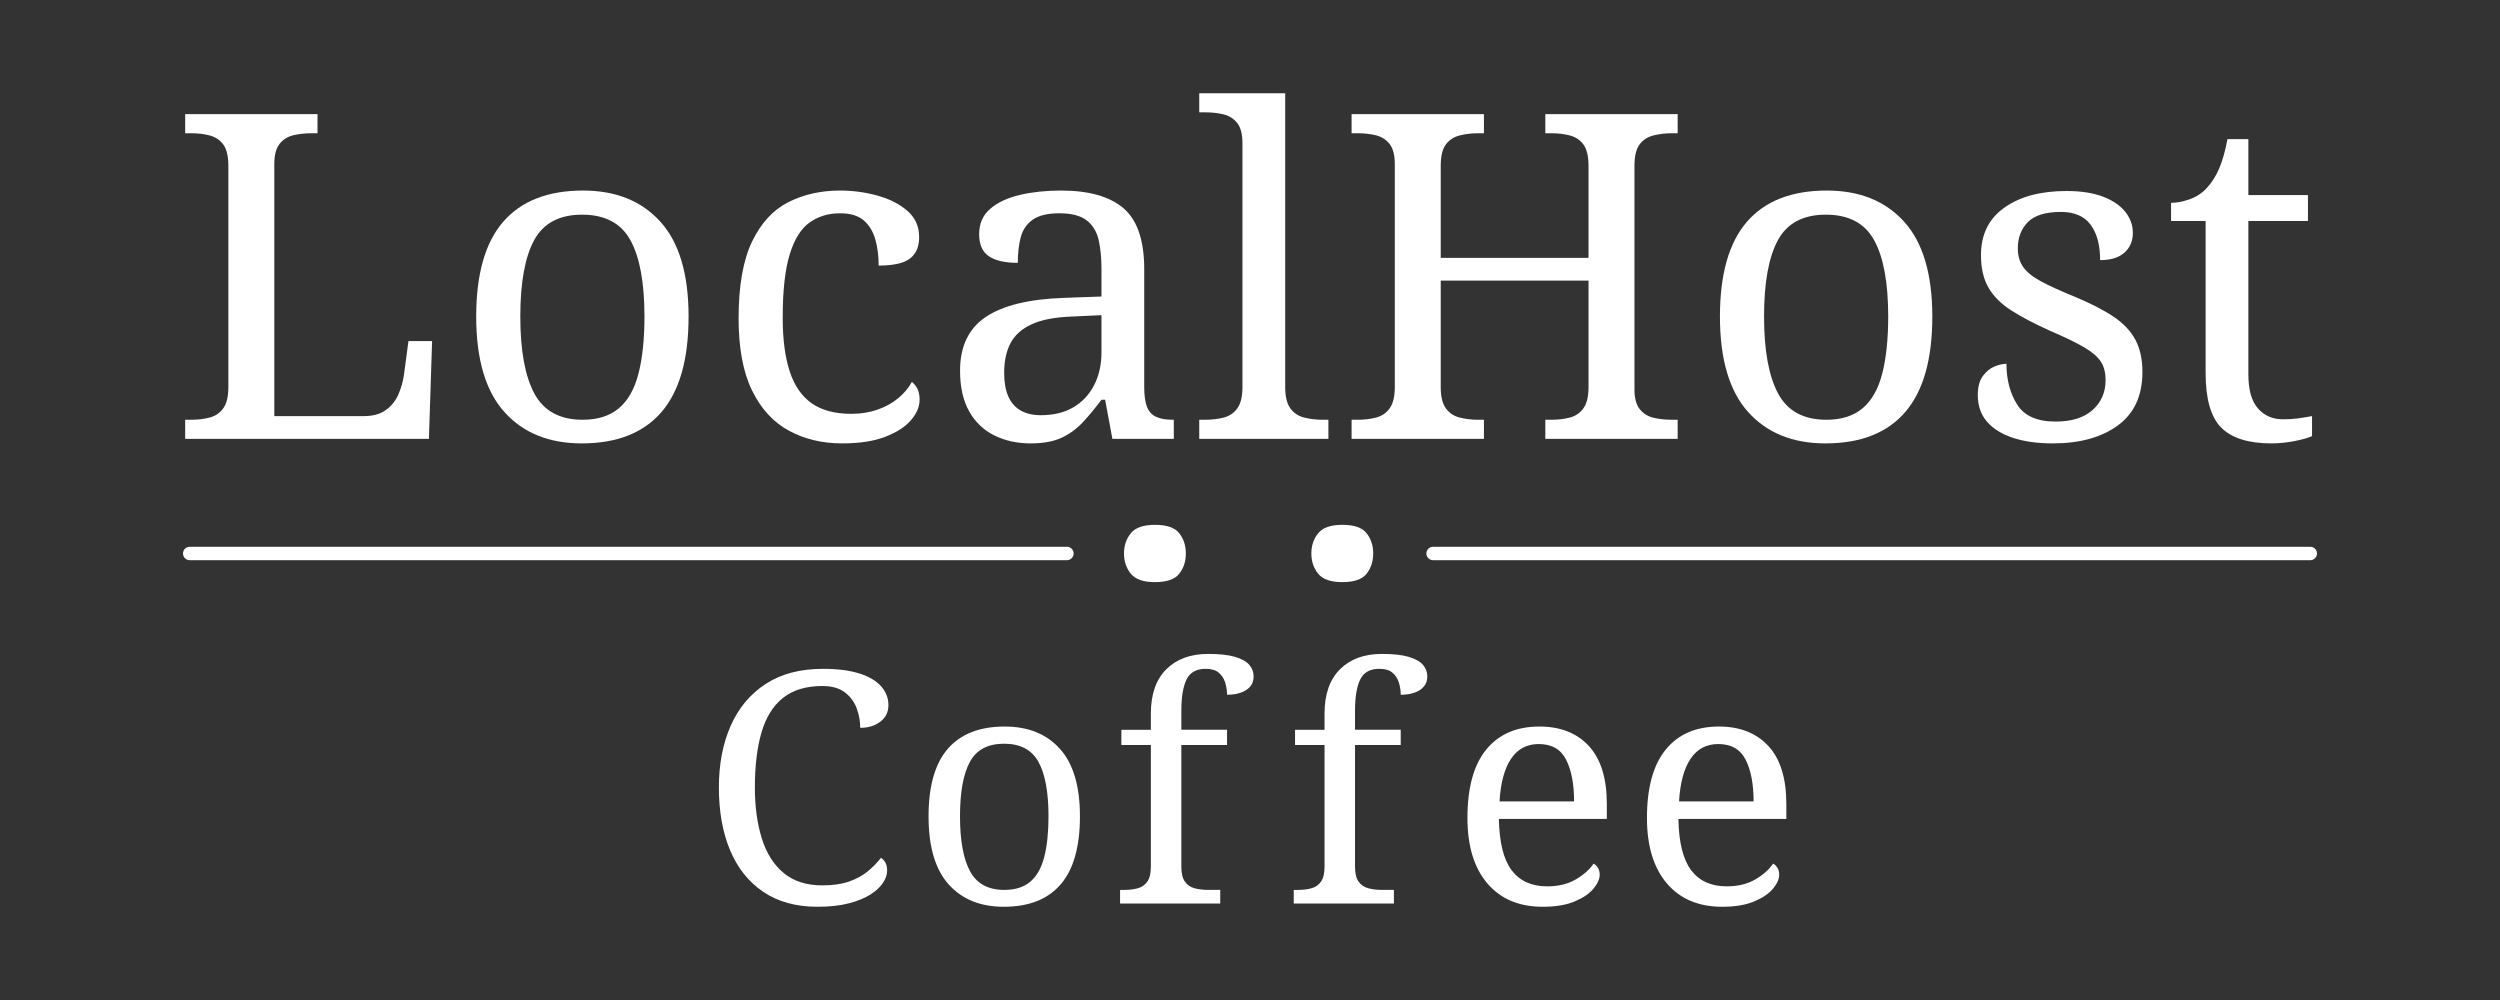 <?xml version="1.0" encoding="UTF-8"?>
<svg id="uuid-368b3165-7925-4b46-b37b-93b7bc144016" data-name="Layer 1" xmlns="http://www.w3.org/2000/svg" width="3000" height="1200" viewBox="0 0 3000 1200">
  <rect x="0" y="0" width="3000" height="1200" fill="#333333" stroke="none"/>
  <g id="uuid-9ea507d2-f493-4bef-95b3-7507bf725a1f" data-name="Stylized Text">
    <g>
      <g>
        <g>
          <path d="M222.197,526.618v-22.921h7.096c8.364,0,15.91-.901,22.646-2.729,6.728-1.817,12.092-5.542,16.099-11.186,3.997-5.638,6.001-14.096,6.001-25.377V199.195c0-11.639-2.004-20.192-6.001-25.649-4.008-5.457-9.371-9.086-16.099-10.914-6.736-1.817-14.282-2.729-22.646-2.729h-7.096v-22.921h158.801v22.921h-7.093c-8.007,0-15.375.821-22.103,2.457-6.736,1.636-12.193,5.1-16.371,10.371-4.186,5.276-6.275,13.366-6.275,24.28v302.323h107.505c10.914,0,19.731-2.457,26.467-7.365,6.725-4.913,11.732-11.191,15.007-18.828,3.272-7.642,5.457-15.279,6.547-22.921l5.457-40.928h28.378l-3.821,117.327H222.197Z" style="fill: #fff;"/>
          <path d="M698.049,532.075c-39.292,0-70.217-12.55-92.77-37.656-22.564-25.1-33.835-63.3-33.835-114.598,0-50.925,10.821-88.853,32.471-113.778,21.639-24.914,53.563-37.379,95.77-37.379,39.292,0,70.209,12.465,92.77,37.379,22.553,24.924,33.835,62.852,33.835,113.778,0,51.298-10.829,89.498-32.471,114.598-21.65,25.106-53.574,37.656-95.77,37.656ZM699.139,503.698c18.188,0,32.742-4.636,43.656-13.914,10.914-9.278,18.735-23.193,23.467-41.749,4.722-18.551,7.093-41.285,7.093-68.213,0-40.736-5.644-71.299-16.917-91.678-11.279-20.368-30.56-30.557-57.845-30.557s-46.478,10.189-57.571,30.557c-11.101,20.379-16.643,50.941-16.643,91.678,0,40.752,5.636,71.581,16.915,92.498,11.274,20.928,30.56,31.378,57.845,31.378Z" style="fill: #fff;"/>
          <path d="M1010.735,532.075c-24.011,0-45.386-5.1-64.12-15.279-18.74-10.184-33.475-26.278-44.2-48.298-10.736-22.004-16.099-50.835-16.099-86.492,0-38.924,5.364-69.578,16.099-91.949,10.725-22.377,25.282-38.199,43.656-47.477,18.364-9.278,39.017-13.914,61.936-13.914,15.281,0,30.195,2.004,44.749,6.001,14.546,4.008,26.553,10.093,36.017,18.279,9.457,8.186,14.189,18.652,14.189,31.378,0,8.377-1.825,15.103-5.457,20.192-3.642,5.1-9.006,8.734-16.099,10.914-7.093,2.185-16.099,3.277-27.014,3.277,0-11.639-1.364-22.191-4.093-31.655-2.729-9.454-7.365-17-13.914-22.644-6.55-5.638-16.014-8.457-28.378-8.457-13.829,0-25.921,3.64-36.289,10.914-10.368,7.28-18.375,20.011-24.011,38.199-5.644,18.194-8.457,43.656-8.457,76.399,0,25.836,2.814,47.296,8.457,64.392,5.636,17.101,14.461,29.833,26.467,38.199,12.004,8.372,27.832,12.55,47.475,12.55,11.274,0,21.642-1.636,31.106-4.913,9.457-3.272,17.735-7.818,24.829-13.643,7.096-5.814,12.638-12.364,16.646-19.643,2.907,2.185,5.183,5.004,6.821,8.457,1.636,3.464,2.454,7.733,2.454,12.827,0,8.372-3.461,16.558-10.368,24.557-6.915,8.004-17.189,14.645-30.832,19.915-13.643,5.271-30.832,7.914-51.57,7.914Z" style="fill: #fff;"/>
          <path d="M1236.651,532.075c-16.014,0-30.475-3.187-43.385-9.55-12.918-6.363-23.011-16.003-30.286-28.921-7.282-12.913-10.914-29.198-10.914-48.842,0-29.103,10.275-50.563,30.832-64.392,20.549-13.824,51.749-21.461,93.588-22.921l45.295-1.636v-32.742c0-13.099-1.092-24.642-3.275-34.656-2.182-9.998-6.915-17.911-14.189-23.736-7.282-5.814-18.375-8.729-33.289-8.729-13.829,0-24.376,2.547-31.65,7.637-7.282,5.1-12.1,12.103-14.461,21.013-2.371,8.916-3.547,19.19-3.547,30.829-15.281,0-26.835-2.633-34.653-7.914-7.829-5.265-11.732-14.09-11.732-26.465,0-12.731,4.45-22.921,13.368-30.557,8.91-7.642,20.824-13.184,35.745-16.648,14.911-3.453,31.282-5.18,49.114-5.18,33.467,0,58.474,7.093,75.035,21.279,16.55,14.192,24.829,38.567,24.829,73.127v141.335c0,10.189,1.092,18.103,3.275,23.741,2.182,5.644,5.814,9.64,10.914,12.007,5.089,2.366,11.639,3.544,19.646,3.544h1.636v22.921h-73.67l-8.732-46.929h-4.365c-7.639,10.189-15.1,19.19-22.374,27.008-7.282,7.829-15.74,14.01-25.375,18.556-9.643,4.546-22.103,6.821-37.381,6.821ZM1249.201,498.241c14.914,0,27.738-3.086,38.474-9.278,10.725-6.182,19.1-15.007,25.103-26.465,6.001-11.458,9.004-24.829,9.004-40.107v-44.205l-34.925,1.636c-20.738.735-37.024,3.821-48.842,9.278-11.825,5.457-20.285,13.014-25.375,22.649-5.1,9.64-7.639,21.556-7.639,35.743,0,11.282,1.636,20.651,4.911,28.106,3.275,7.461,8.186,13.094,14.732,16.915,6.55,3.821,14.735,5.729,24.557,5.729Z" style="fill: #fff;"/>
          <path d="M1439.101,526.618v-22.921h7.096c8.364,0,15.91-.901,22.646-2.729,6.728-1.817,12.092-5.542,16.099-11.186,3.997-5.638,6.001-14.096,6.001-25.377V171.909c0-10.914-2.097-19.004-6.275-24.285-4.186-5.271-9.643-8.729-16.371-10.365-6.736-1.641-14.104-2.457-22.1-2.457h-7.096v-22.921h103.141v352.524c0,11.282,1.993,19.739,6.001,25.377,4,5.644,9.457,9.369,16.371,11.186,6.907,1.828,14.367,2.729,22.374,2.729h7.096v22.921h-154.983Z" style="fill: #fff;"/>
          <path d="M1621.912,526.618v-22.921h7.096c8.364,0,15.91-.901,22.646-2.729,6.728-1.817,12.092-5.542,16.099-11.186,3.997-5.638,6.001-14.096,6.001-25.377V197.01c0-10.914-2.097-19.004-6.275-24.28-4.186-5.271-9.643-8.734-16.371-10.371-6.736-1.636-14.104-2.457-22.1-2.457h-7.096v-22.921h158.801v22.921h-7.093c-8.007,0-15.468.911-22.374,2.729-6.915,1.828-12.372,5.457-16.371,10.914-4.008,5.457-6.003,14.01-6.003,25.649v110.234h177.354v-110.234c0-11.639-2.004-20.192-6.003-25.649-4.008-5.457-9.369-9.086-16.097-10.914-6.736-1.817-14.282-2.729-22.646-2.729h-7.096v-22.921h158.801v22.921h-7.093c-8.007,0-15.468.911-22.374,2.729-6.915,1.828-12.372,5.457-16.371,10.914-4.008,5.457-6.003,14.01-6.003,25.649v267.94c0,10.557,2.089,18.471,6.275,23.741,4.178,5.276,9.635,8.729,16.371,10.365,6.728,1.641,14.096,2.457,22.103,2.457h7.093v22.921h-158.801v-22.921h7.096c8.364,0,15.91-.901,22.646-2.729,6.728-1.817,12.089-5.542,16.097-11.186,4-5.638,6.003-14.096,6.003-25.377v-127.692h-177.354v127.692c0,11.282,1.996,19.739,6.003,25.377,4,5.644,9.457,9.369,16.371,11.186,6.907,1.828,14.367,2.729,22.374,2.729h7.093v22.921h-158.801Z" style="fill: #fff;"/>
          <path d="M2190.539,532.075c-39.292,0-70.217-12.55-92.77-37.656-22.564-25.1-33.835-63.3-33.835-114.598,0-50.925,10.821-88.853,32.471-113.778,21.639-24.914,53.563-37.379,95.77-37.379,39.292,0,70.209,12.465,92.77,37.379,22.553,24.924,33.835,62.852,33.835,113.778,0,51.298-10.829,89.498-32.471,114.598-21.65,25.106-53.574,37.656-95.77,37.656ZM2191.629,503.698c18.188,0,32.742-4.636,43.656-13.914,10.914-9.278,18.735-23.193,23.467-41.749,4.722-18.551,7.093-41.285,7.093-68.213,0-40.736-5.644-71.299-16.917-91.678-11.279-20.368-30.56-30.557-57.845-30.557s-46.478,10.189-57.571,30.557c-11.101,20.379-16.643,50.941-16.643,91.678,0,40.752,5.636,71.581,16.915,92.498,11.274,20.928,30.56,31.378,57.845,31.378Z" style="fill: #fff;"/>
          <path d="M2463.389,532.075c-18.196,0-34.021-2.185-47.477-6.55-13.461-4.365-23.925-10.818-31.378-19.372-7.461-8.543-11.186-19.185-11.186-31.922,0-9.827,1.996-17.464,6.003-22.921,4-5.457,8.636-9.278,13.914-11.463,5.271-2.18,10.096-3.272,14.461-3.272,0,18.919,4.274,35.199,12.825,48.842,8.545,13.643,23.917,20.464,46.113,20.464,19.278,0,34.107-4.642,44.475-13.914,10.368-9.278,15.553-21.189,15.553-35.748,0-9.086-1.911-16.547-5.732-22.372-3.818-5.814-10.554-11.543-20.19-17.192-9.643-5.633-23.382-12.278-41.202-19.915-18.553-8.367-33.925-16.456-46.111-24.285-12.193-7.818-21.282-16.915-27.285-27.285-6.003-10.371-9.004-23.374-9.004-39.02,0-24.733,9.361-43.742,28.103-57.022,18.732-13.28,43.563-19.92,74.488-19.92,17.464,0,32.103,2.276,43.928,6.821,11.82,4.551,20.738,10.642,26.742,18.279,6.001,7.642,9.004,16.014,9.004,25.106,0,9.822-3.368,17.735-10.096,23.736-6.736,6.006-16.464,9.006-29.196,9.006,0-18.188-3.818-32.375-11.46-42.564-7.639-10.184-19.465-15.284-35.471-15.284-18.553,0-31.836,4.093-39.835,12.278-8.007,8.186-12.007,18.652-12.007,31.378,0,9.102,2.27,16.739,6.821,22.921,4.546,6.192,11.82,11.921,21.828,17.192,10.003,5.276,23.006,11.186,39.02,17.735,19.278,8.004,34.925,16.014,46.929,24.008,12.007,8.01,20.824,17.288,26.467,27.834,5.636,10.557,8.46,23.464,8.46,38.743,0,28.378-9.824,49.753-29.47,64.12-19.643,14.378-45.66,21.556-78.035,21.556Z" style="fill: #fff;"/>
          <path d="M2725.869,532.075c-27.653,0-47.749-6.278-60.299-18.828-12.553-12.55-18.828-34.464-18.828-65.757v-182.268h-41.474v-21.828c6.55,0,13.821-1.364,21.828-4.093,7.999-2.729,14.914-7.178,20.738-13.366,6.182-6.55,11.271-14.549,15.279-24.013,4-9.454,7.274-21.093,9.822-34.927h25.103v67.126h71.488v31.101h-71.488v183.904c0,18.556,3.821,32.199,11.46,40.928,7.639,8.734,17.642,13.099,30.014,13.099,6.55,0,12.55-.357,18.007-1.092,5.457-.725,11.095-1.636,16.917-2.729v24.013c-4.732,2.18-11.825,4.178-21.282,6.001-9.465,1.817-18.553,2.729-27.285,2.729Z" style="fill: #fff;"/>
        </g>
        <path d="M1573.626,664.177c0-9.465,2.729-17.557,8.186-24.282,5.457-6.736,15.092-10.096,28.921-10.096,14.192,0,23.917,3.36,29.198,10.096,5.265,6.725,7.908,14.818,7.908,24.282,0,9.457-2.643,17.549-7.908,24.285-5.281,6.728-15.007,10.096-29.198,10.096-13.829,0-23.464-3.368-28.921-10.096-5.457-6.736-8.186-14.828-8.186-24.285ZM1348.794,664.177c0-9.465,2.729-17.557,8.186-24.282,5.457-6.736,15.092-10.096,28.921-10.096,14.192,0,23.917,3.36,29.198,10.096,5.271,6.725,7.914,14.818,7.914,24.282,0,9.457-2.643,17.549-7.914,24.285-5.281,6.728-15.007,10.096-29.198,10.096-13.829,0-23.464-3.368-28.921-10.096-5.457-6.736-8.186-14.828-8.186-24.285Z" style="fill: #fff;"/>
        <g>
          <path d="M980.922,1088.118c-25.674,0-47.33-5.964-64.962-17.892-17.637-11.928-30.923-28.593-39.871-49.987-8.946-21.394-13.419-46.485-13.419-75.268,0-28.008,4.727-52.707,14.198-74.101,9.463-21.394,23.467-38.124,42.01-50.181,18.538-12.057,41.427-18.089,68.656-18.089,17.634,0,32.287,1.884,43.957,5.641,11.67,3.765,20.355,8.946,26.061,15.56,5.702,6.614,8.558,14.07,8.558,22.367,0,8.304-3.246,14.918-9.725,19.841-6.484,4.927-14.526,7.388-24.118,7.388,0-8.034-1.428-15.882-4.277-23.533-2.857-7.647-7.586-14.002-14.2-19.062-6.612-5.056-15.626-7.582-27.034-7.582-19.449,0-35.144,4.733-47.068,14.196-11.932,9.47-20.555,23.278-25.867,41.429-5.318,18.154-7.975,40.198-7.975,66.128,0,23.085,2.784,43.507,8.365,61.266,5.573,17.767,14.325,31.575,26.257,41.425,11.924,9.861,27.356,14.785,46.289,14.785,12.703,0,23.467-1.557,32.285-4.669,8.813-3.111,16.272-7.199,22.367-12.255,6.091-5.056,11.341-10.435,15.755-16.141,2.072,1.299,3.821,3.176,5.25,5.637,1.423,2.469,2.141,5.641,2.141,9.531,0,4.931-1.69,9.918-5.058,14.978-3.373,5.056-8.429,9.725-15.17,14.002-6.747,4.277-15.364,7.78-25.867,10.503-10.503,2.724-23.016,4.084-37.537,4.084Z" style="fill: #fff;"/>
          <path d="M1204.513,1088.118c-28.008,0-50.052-8.946-66.128-26.842-16.084-17.892-24.118-45.121-24.118-81.687,0-36.3,7.713-63.336,23.146-81.102,15.425-17.759,38.181-26.644,68.267-26.644,28.008,0,50.046,8.885,66.128,26.644,16.076,17.767,24.118,44.802,24.118,81.102,0,36.566-7.719,63.796-23.146,81.687-15.432,17.896-38.188,26.842-68.267,26.842ZM1205.29,1067.89c12.965,0,23.339-3.305,31.119-9.918,7.78-6.614,13.354-16.532,16.728-29.759,3.366-13.223,5.056-29.429,5.056-48.623,0-29.037-4.023-50.823-12.059-65.349-8.04-14.519-21.784-21.782-41.233-21.782s-33.13,7.263-41.037,21.782c-7.913,14.526-11.863,36.312-11.863,65.349,0,29.049,4.017,51.024,12.057,65.934,8.036,14.918,21.784,22.367,41.233,22.367Z" style="fill: #fff;"/>
          <path d="M1344.083,1084.228v-16.338h5.056c5.962,0,11.341-.642,16.143-1.945,4.796-1.295,8.619-3.951,11.476-7.973,2.851-4.019,4.279-10.048,4.279-18.089v-145.87h-35.398v-18.279h35.398v-19.449c0-23.081,6.156-40.779,18.477-53.098,12.314-12.315,29.106-18.477,50.373-18.477,13.482,0,24.179,1.166,32.091,3.502,7.907,2.332,13.615,5.512,17.115,9.527,3.502,4.027,5.252,8.752,5.252,14.2,0,4.669-1.362,8.623-4.084,11.863-2.724,3.248-6.486,5.709-11.28,7.392-4.802,1.69-10.31,2.526-16.532,2.526,0-5.181-.779-10.173-2.334-14.975-1.556-4.794-4.152-8.684-7.78-11.67-3.635-2.978-8.819-4.475-15.56-4.475-11.153,0-18.806,4.281-22.95,12.84-4.152,8.555-6.224,21.003-6.224,37.341v22.952h54.848v18.279h-54.848v145.87c0,8.042,1.423,14.07,4.279,18.089,2.849,4.023,6.739,6.678,11.67,7.973,4.923,1.303,10.241,1.945,15.947,1.945h14.783v16.338h-120.197Z" style="fill: #fff;"/>
          <path d="M1552.502,1084.228v-16.338h5.056c5.962,0,11.341-.642,16.143-1.945,4.796-1.295,8.619-3.951,11.476-7.973,2.851-4.019,4.279-10.048,4.279-18.089v-145.87h-35.398v-18.279h35.398v-19.449c0-23.081,6.156-40.779,18.477-53.098,12.314-12.315,29.106-18.477,50.373-18.477,13.482,0,24.179,1.166,32.091,3.502,7.907,2.332,13.615,5.512,17.115,9.527,3.502,4.027,5.252,8.752,5.252,14.2,0,4.669-1.362,8.623-4.084,11.863-2.724,3.248-6.486,5.709-11.28,7.392-4.802,1.69-10.31,2.526-16.532,2.526,0-5.181-.779-10.173-2.334-14.975-1.556-4.794-4.152-8.684-7.78-11.67-3.635-2.978-8.819-4.475-15.56-4.475-11.153,0-18.806,4.281-22.95,12.84-4.152,8.555-6.224,21.003-6.224,37.341v22.952h54.848v18.279h-54.848v145.87c0,8.042,1.423,14.07,4.279,18.089,2.849,4.023,6.739,6.678,11.67,7.973,4.923,1.303,10.241,1.945,15.947,1.945h14.783v16.338h-120.197Z" style="fill: #fff;"/>
          <path d="M1851.167,1088.118c-28.27,0-50.375-9.337-66.324-28.008-15.949-18.671-23.922-44.859-23.922-78.576,0-36.3,7.518-63.659,22.561-82.075,15.037-18.409,36.304-27.617,63.796-27.617,25.149,0,44.927,7.78,59.321,23.339,14.391,15.56,21.588,38.77,21.588,69.627v17.896h-129.532c.517,28.266,5.639,48.817,15.364,61.653,9.725,12.836,23.922,19.256,42.595,19.256,13.48,0,24.956-2.784,34.426-8.365,9.463-5.573,16.532-11.863,21.199-18.864,1.812.779,3.501,2.332,5.058,4.669,1.556,2.332,2.332,5.189,2.332,8.555,0,5.193-2.467,10.766-7.39,16.73-4.929,5.968-12.446,11.085-22.561,15.362-10.114,4.281-22.95,6.42-38.509,6.42ZM1888.898,961.697c0-20.745-3.178-37.402-9.529-49.983-6.359-12.578-17.311-18.868-32.87-18.868-14.264,0-25.351,5.903-33.258,17.698-7.915,11.806-12.515,28.855-13.81,51.153h89.467Z" style="fill: #fff;"/>
          <path d="M2066.589,1088.118c-28.27,0-50.375-9.337-66.324-28.008-15.949-18.671-23.922-44.859-23.922-78.576,0-36.3,7.518-63.659,22.561-82.075,15.037-18.409,36.304-27.617,63.796-27.617,25.149,0,44.927,7.78,59.321,23.339,14.391,15.56,21.588,38.77,21.588,69.627v17.896h-129.532c.517,28.266,5.639,48.817,15.364,61.653,9.725,12.836,23.922,19.256,42.595,19.256,13.48,0,24.956-2.784,34.426-8.365,9.463-5.573,16.532-11.863,21.199-18.864,1.812.779,3.501,2.332,5.058,4.669,1.556,2.332,2.332,5.189,2.332,8.555,0,5.193-2.467,10.766-7.39,16.73-4.929,5.968-12.446,11.085-22.561,15.362-10.114,4.281-22.95,6.42-38.509,6.42ZM2104.32,961.697c0-20.745-3.178-37.402-9.529-49.983-6.359-12.578-17.311-18.868-32.87-18.868-14.264,0-25.351,5.903-33.258,17.698-7.915,11.806-12.515,28.855-13.81,51.153h89.467Z" style="fill: #fff;"/>
        </g>
      </g>
      <path d="M2772.344,672.225h-1052.648c-4.449,0-8.05-3.6-8.05-8.05s3.6-8.05,8.05-8.05h1052.648c4.449,0,8.05,3.6,8.05,8.05s-3.6,8.05-8.05,8.05Z" style="fill: #fff;"/>
      <path d="M1280.312,672.225H227.656c-4.449,0-8.05-3.6-8.05-8.05s3.6-8.05,8.05-8.05h1052.656c4.449,0,8.05,3.6,8.05,8.05s-3.6,8.05-8.05,8.05Z" style="fill: #fff;"/>
    </g>
  </g>
</svg>